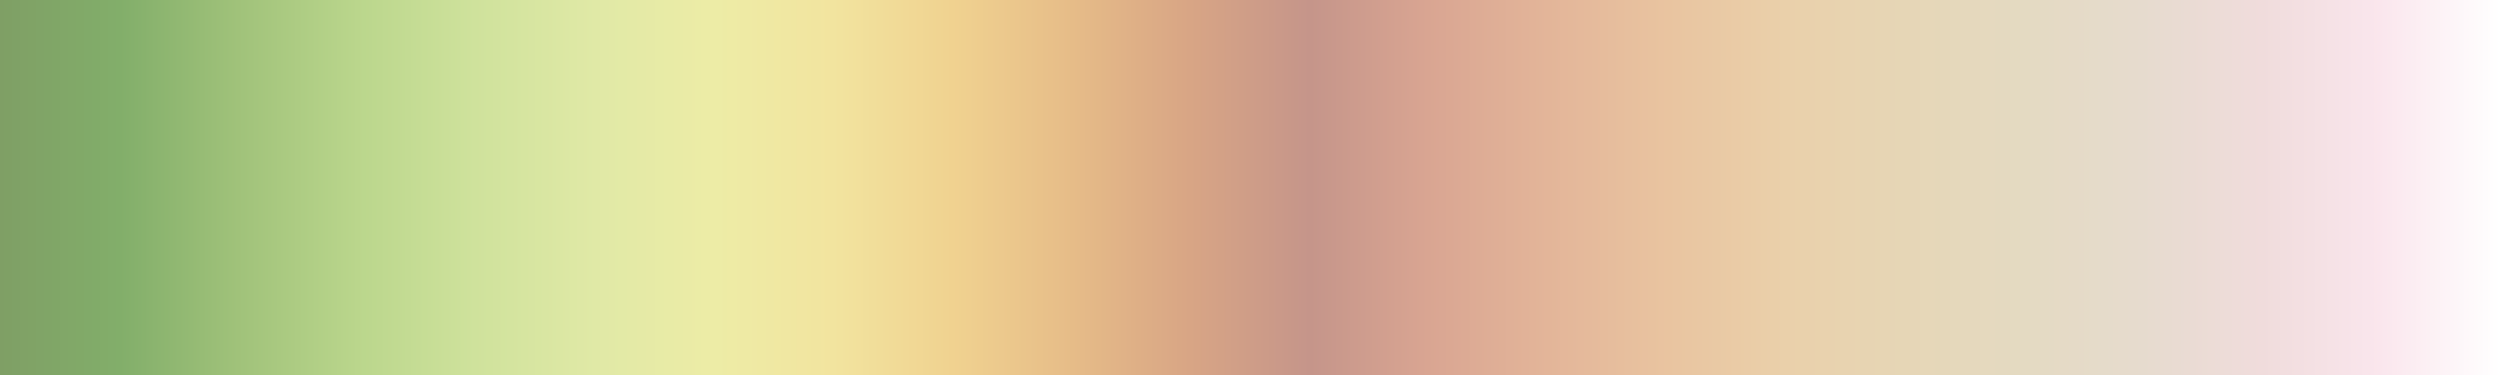 <?xml version="1.0" encoding="UTF-8" standalone="no"?>
<svg
   version="1.1"
   width="300px"
   height="45px"
   viewBox="0 0 300 45"
   id="svg55"
   sodipodi:docname="usgs-gswa2.svg"
   inkscape:version="1.1.2 (b8e25be833, 2022-02-05)"
   xmlns:inkscape="http://www.inkscape.org/namespaces/inkscape"
   xmlns:sodipodi="http://sodipodi.sourceforge.net/DTD/sodipodi-0.dtd"
   xmlns="http://www.w3.org/2000/svg"
   xmlns:svg="http://www.w3.org/2000/svg">
  <rect x="0" y="0" width="300" height="45" fill="#333333" stroke="none"/>
  <defs
     id="defs59" />
  <sodipodi:namedview
     id="namedview57"
     pagecolor="#ffffff"
     bordercolor="#666666"
     borderopacity="1.0"
     inkscape:pageshadow="2"
     inkscape:pageopacity="0.0"
     inkscape:pagecheckerboard="0"
     showgrid="false"
     inkscape:zoom="3.78"
     inkscape:cx="149.86772"
     inkscape:cy="22.486772"
     inkscape:window-width="1920"
     inkscape:window-height="1017"
     inkscape:window-x="-8"
     inkscape:window-y="-8"
     inkscape:window-maximized="1"
     inkscape:current-layer="svg55" />
  <g
     id="g51"
     transform="scale(1,1.111)"
     style="stroke:none">
    <defs
       id="defs47">
      <linearGradient
         id="usgs-gswa2"
         gradientUnits="userSpaceOnUse"
         spreadMethod="pad"
         x1="0"
         x2="116.189"
         y1="0"
         y2="0"
         gradientTransform="scale(2.582,0.387)">
        <stop
           offset="0.00%"
           stop-color="rgb(127, 159, 101)"
           stop-opacity="1"
           id="stop2" />
        <stop
           offset="4.80%"
           stop-color="rgb(130, 174, 106)"
           stop-opacity="1"
           id="stop4" />
        <stop
           offset="9.50%"
           stop-color="rgb(160, 194, 122)"
           stop-opacity="1"
           id="stop6" />
        <stop
           offset="14.30%"
           stop-color="rgb(186, 214, 140)"
           stop-opacity="1"
           id="stop8" />
        <stop
           offset="19.00%"
           stop-color="rgb(207, 226, 156)"
           stop-opacity="1"
           id="stop10" />
        <stop
           offset="23.80%"
           stop-color="rgb(224, 233, 166)"
           stop-opacity="1"
           id="stop12" />
        <stop
           offset="28.60%"
           stop-color="rgb(237, 236, 166)"
           stop-opacity="1"
           id="stop14" />
        <stop
           offset="33.30%"
           stop-color="rgb(242, 228, 159)"
           stop-opacity="1"
           id="stop16" />
        <stop
           offset="38.10%"
           stop-color="rgb(240, 210, 144)"
           stop-opacity="1"
           id="stop18" />
        <stop
           offset="42.90%"
           stop-color="rgb(230, 188, 136)"
           stop-opacity="1"
           id="stop20" />
        <stop
           offset="47.60%"
           stop-color="rgb(216, 165, 133)"
           stop-opacity="1"
           id="stop22" />
        <stop
           offset="52.40%"
           stop-color="rgb(197, 149, 138)"
           stop-opacity="1"
           id="stop24" />
        <stop
           offset="57.10%"
           stop-color="rgb(217, 165, 146)"
           stop-opacity="1"
           id="stop26" />
        <stop
           offset="61.90%"
           stop-color="rgb(227, 181, 153)"
           stop-opacity="1"
           id="stop28" />
        <stop
           offset="66.70%"
           stop-color="rgb(233, 196, 160)"
           stop-opacity="1"
           id="stop30" />
        <stop
           offset="71.40%"
           stop-color="rgb(234, 208, 170)"
           stop-opacity="1"
           id="stop32" />
        <stop
           offset="76.20%"
           stop-color="rgb(230, 214, 182)"
           stop-opacity="1"
           id="stop34" />
        <stop
           offset="81.00%"
           stop-color="rgb(228, 218, 194)"
           stop-opacity="1"
           id="stop36" />
        <stop
           offset="85.70%"
           stop-color="rgb(230, 219, 206)"
           stop-opacity="1"
           id="stop38" />
        <stop
           offset="90.50%"
           stop-color="rgb(240, 220, 220)"
           stop-opacity="1"
           id="stop40" />
        <stop
           offset="95.20%"
           stop-color="rgb(250, 230, 237)"
           stop-opacity="1"
           id="stop42" />
        <stop
           offset="100.00%"
           stop-color="rgb(255, 255, 255)"
           stop-opacity="1"
           id="stop44" />
      </linearGradient>
    </defs>
    <rect
       fill="url(#usgs-gswa2)"
       x="0"
       y="0"
       width="300"
       height="45"
       id="rect49"
       style="fill:url(#usgs-gswa2);stroke:none" />
  </g>
</svg>

